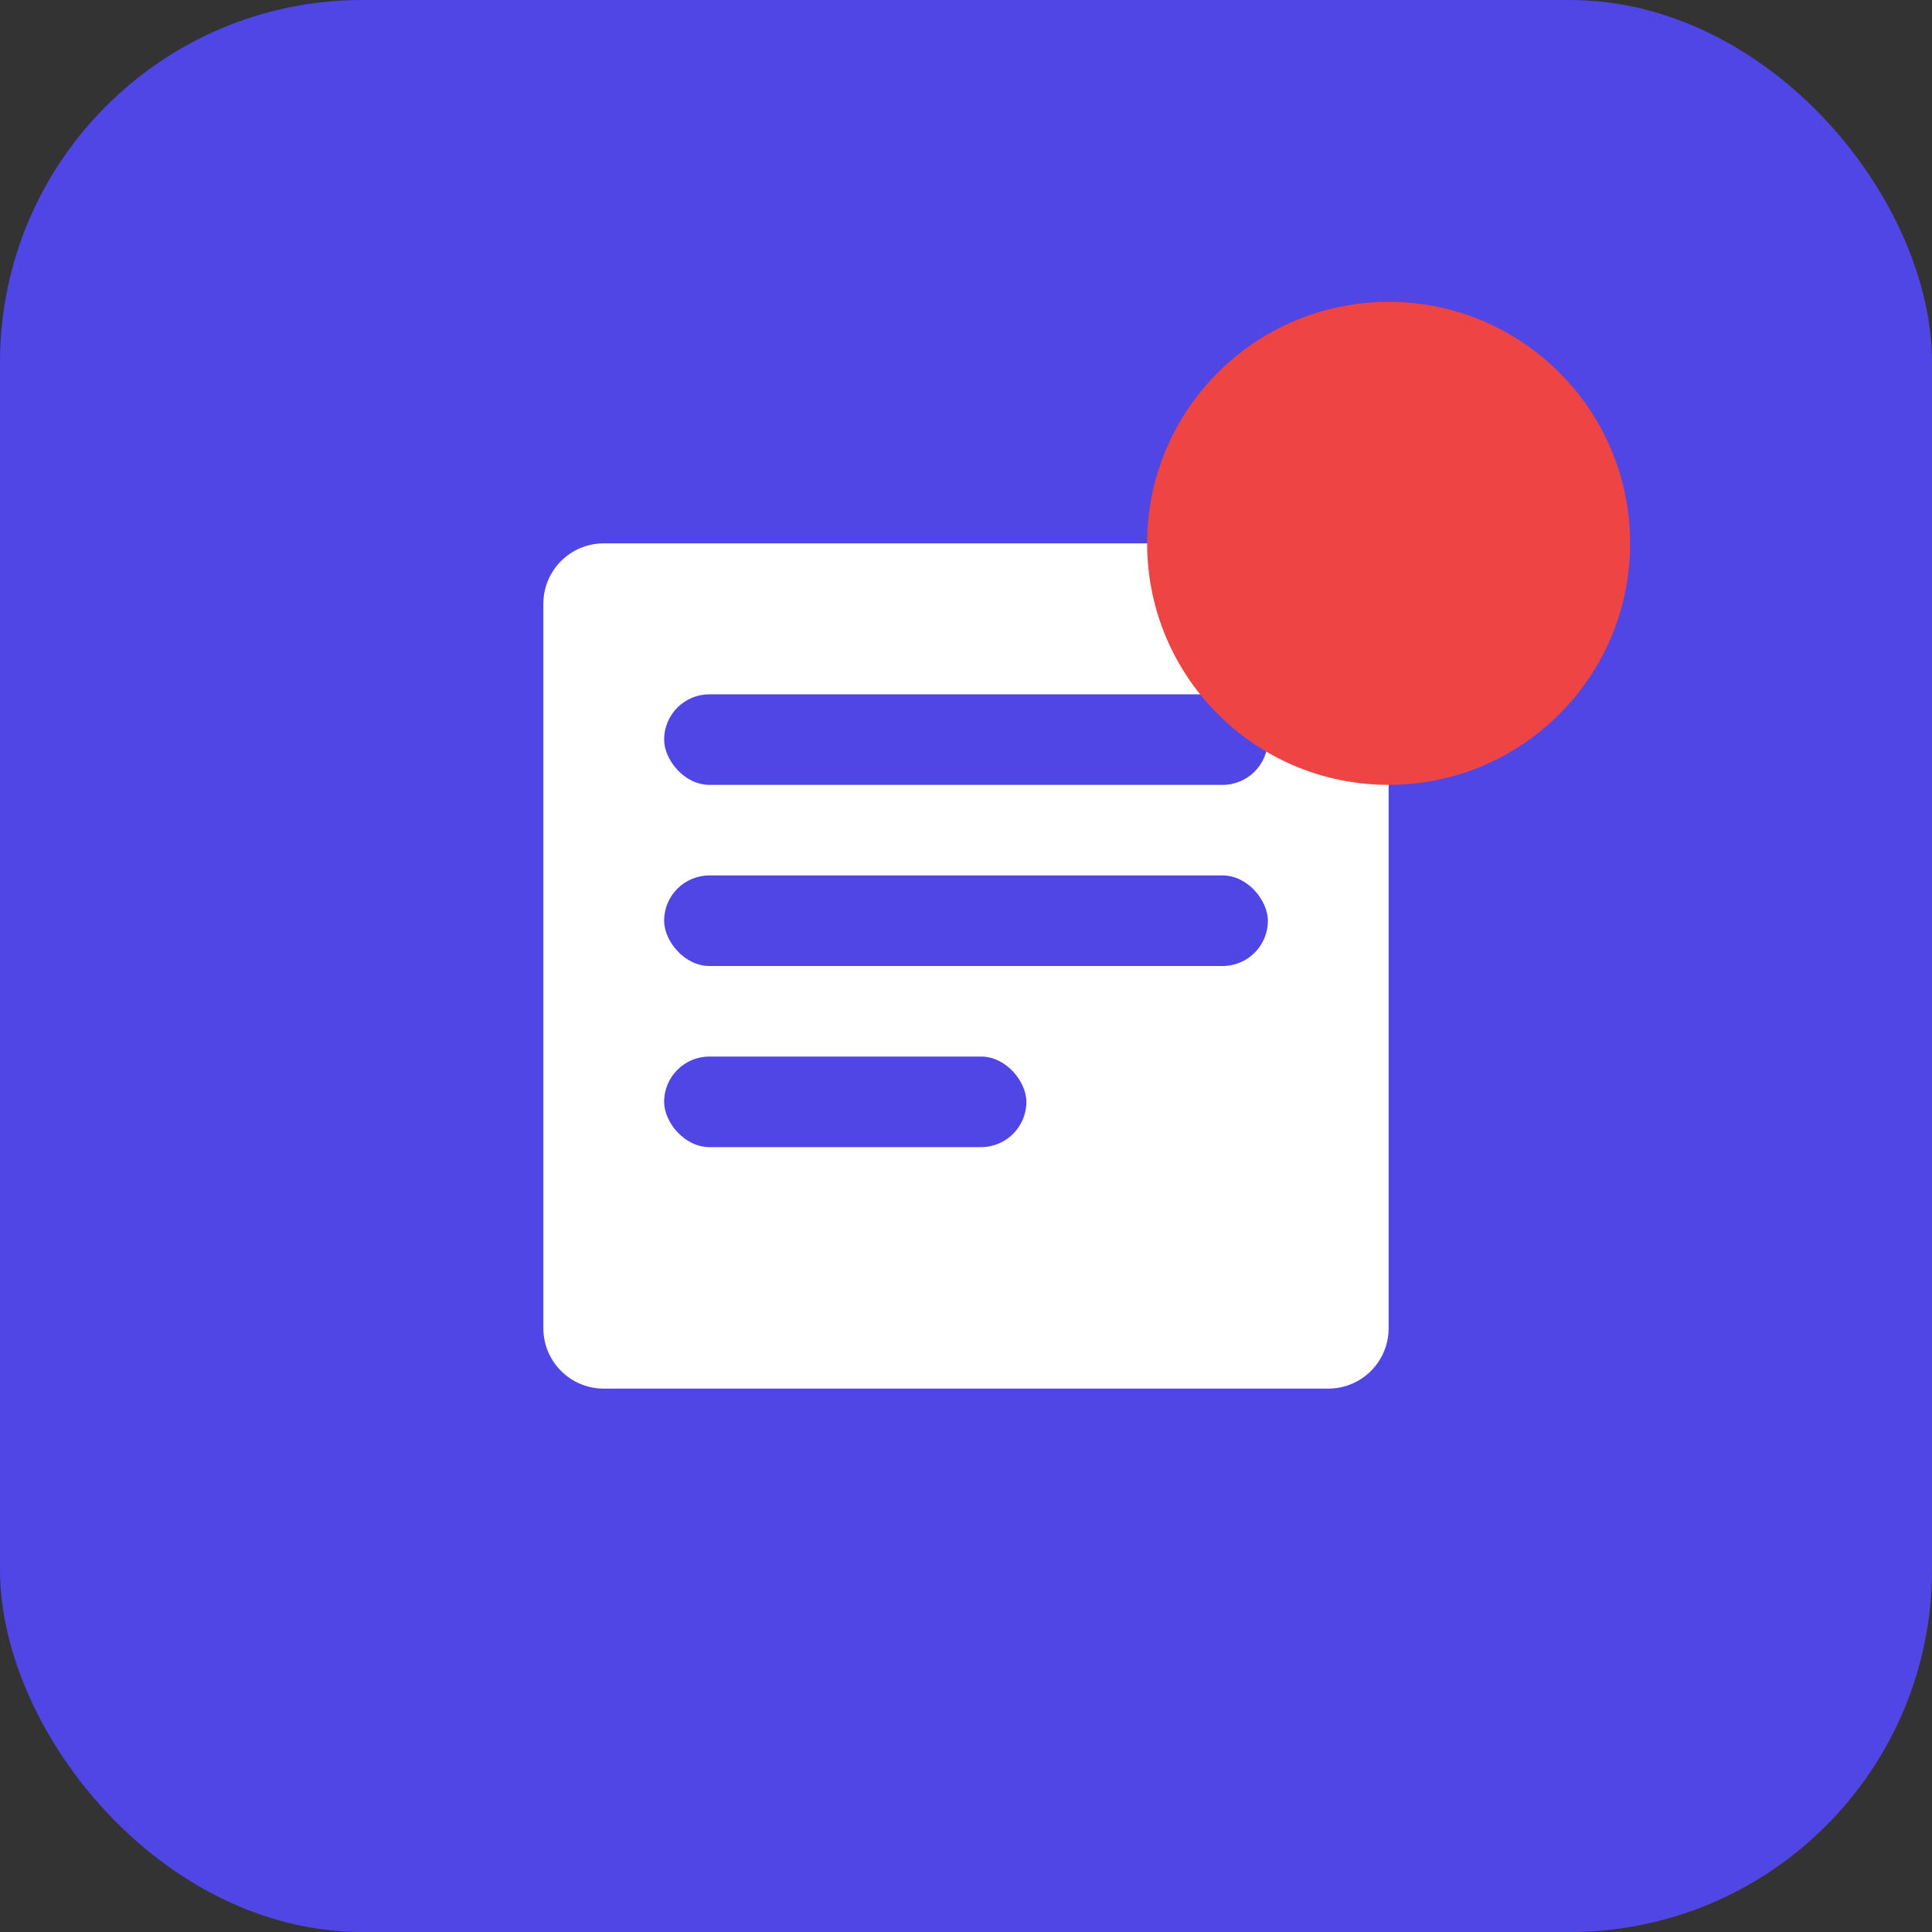<svg width="64" height="64" viewBox="0 0 64 64" fill="none" xmlns="http://www.w3.org/2000/svg">
  <rect x="0" y="0" width="64" height="64" fill="#333333" stroke="none"/>
  <rect width="64" height="64" rx="12" fill="#4F46E5"/>
  <path d="M18 20C18 18.895 18.895 18 20 18H44C45.105 18 46 18.895 46 20V44C46 45.105 45.105 46 44 46H20C18.895 46 18 45.105 18 44V20Z" fill="white"/>
  <rect x="22" y="23" width="20" height="3" rx="1.5" fill="#4F46E5"/>
  <rect x="22" y="29" width="20" height="3" rx="1.5" fill="#4F46E5"/>
  <rect x="22" y="35" width="12" height="3" rx="1.5" fill="#4F46E5"/>
  <circle cx="46" cy="18" r="8" fill="#EF4444"/>
</svg> 